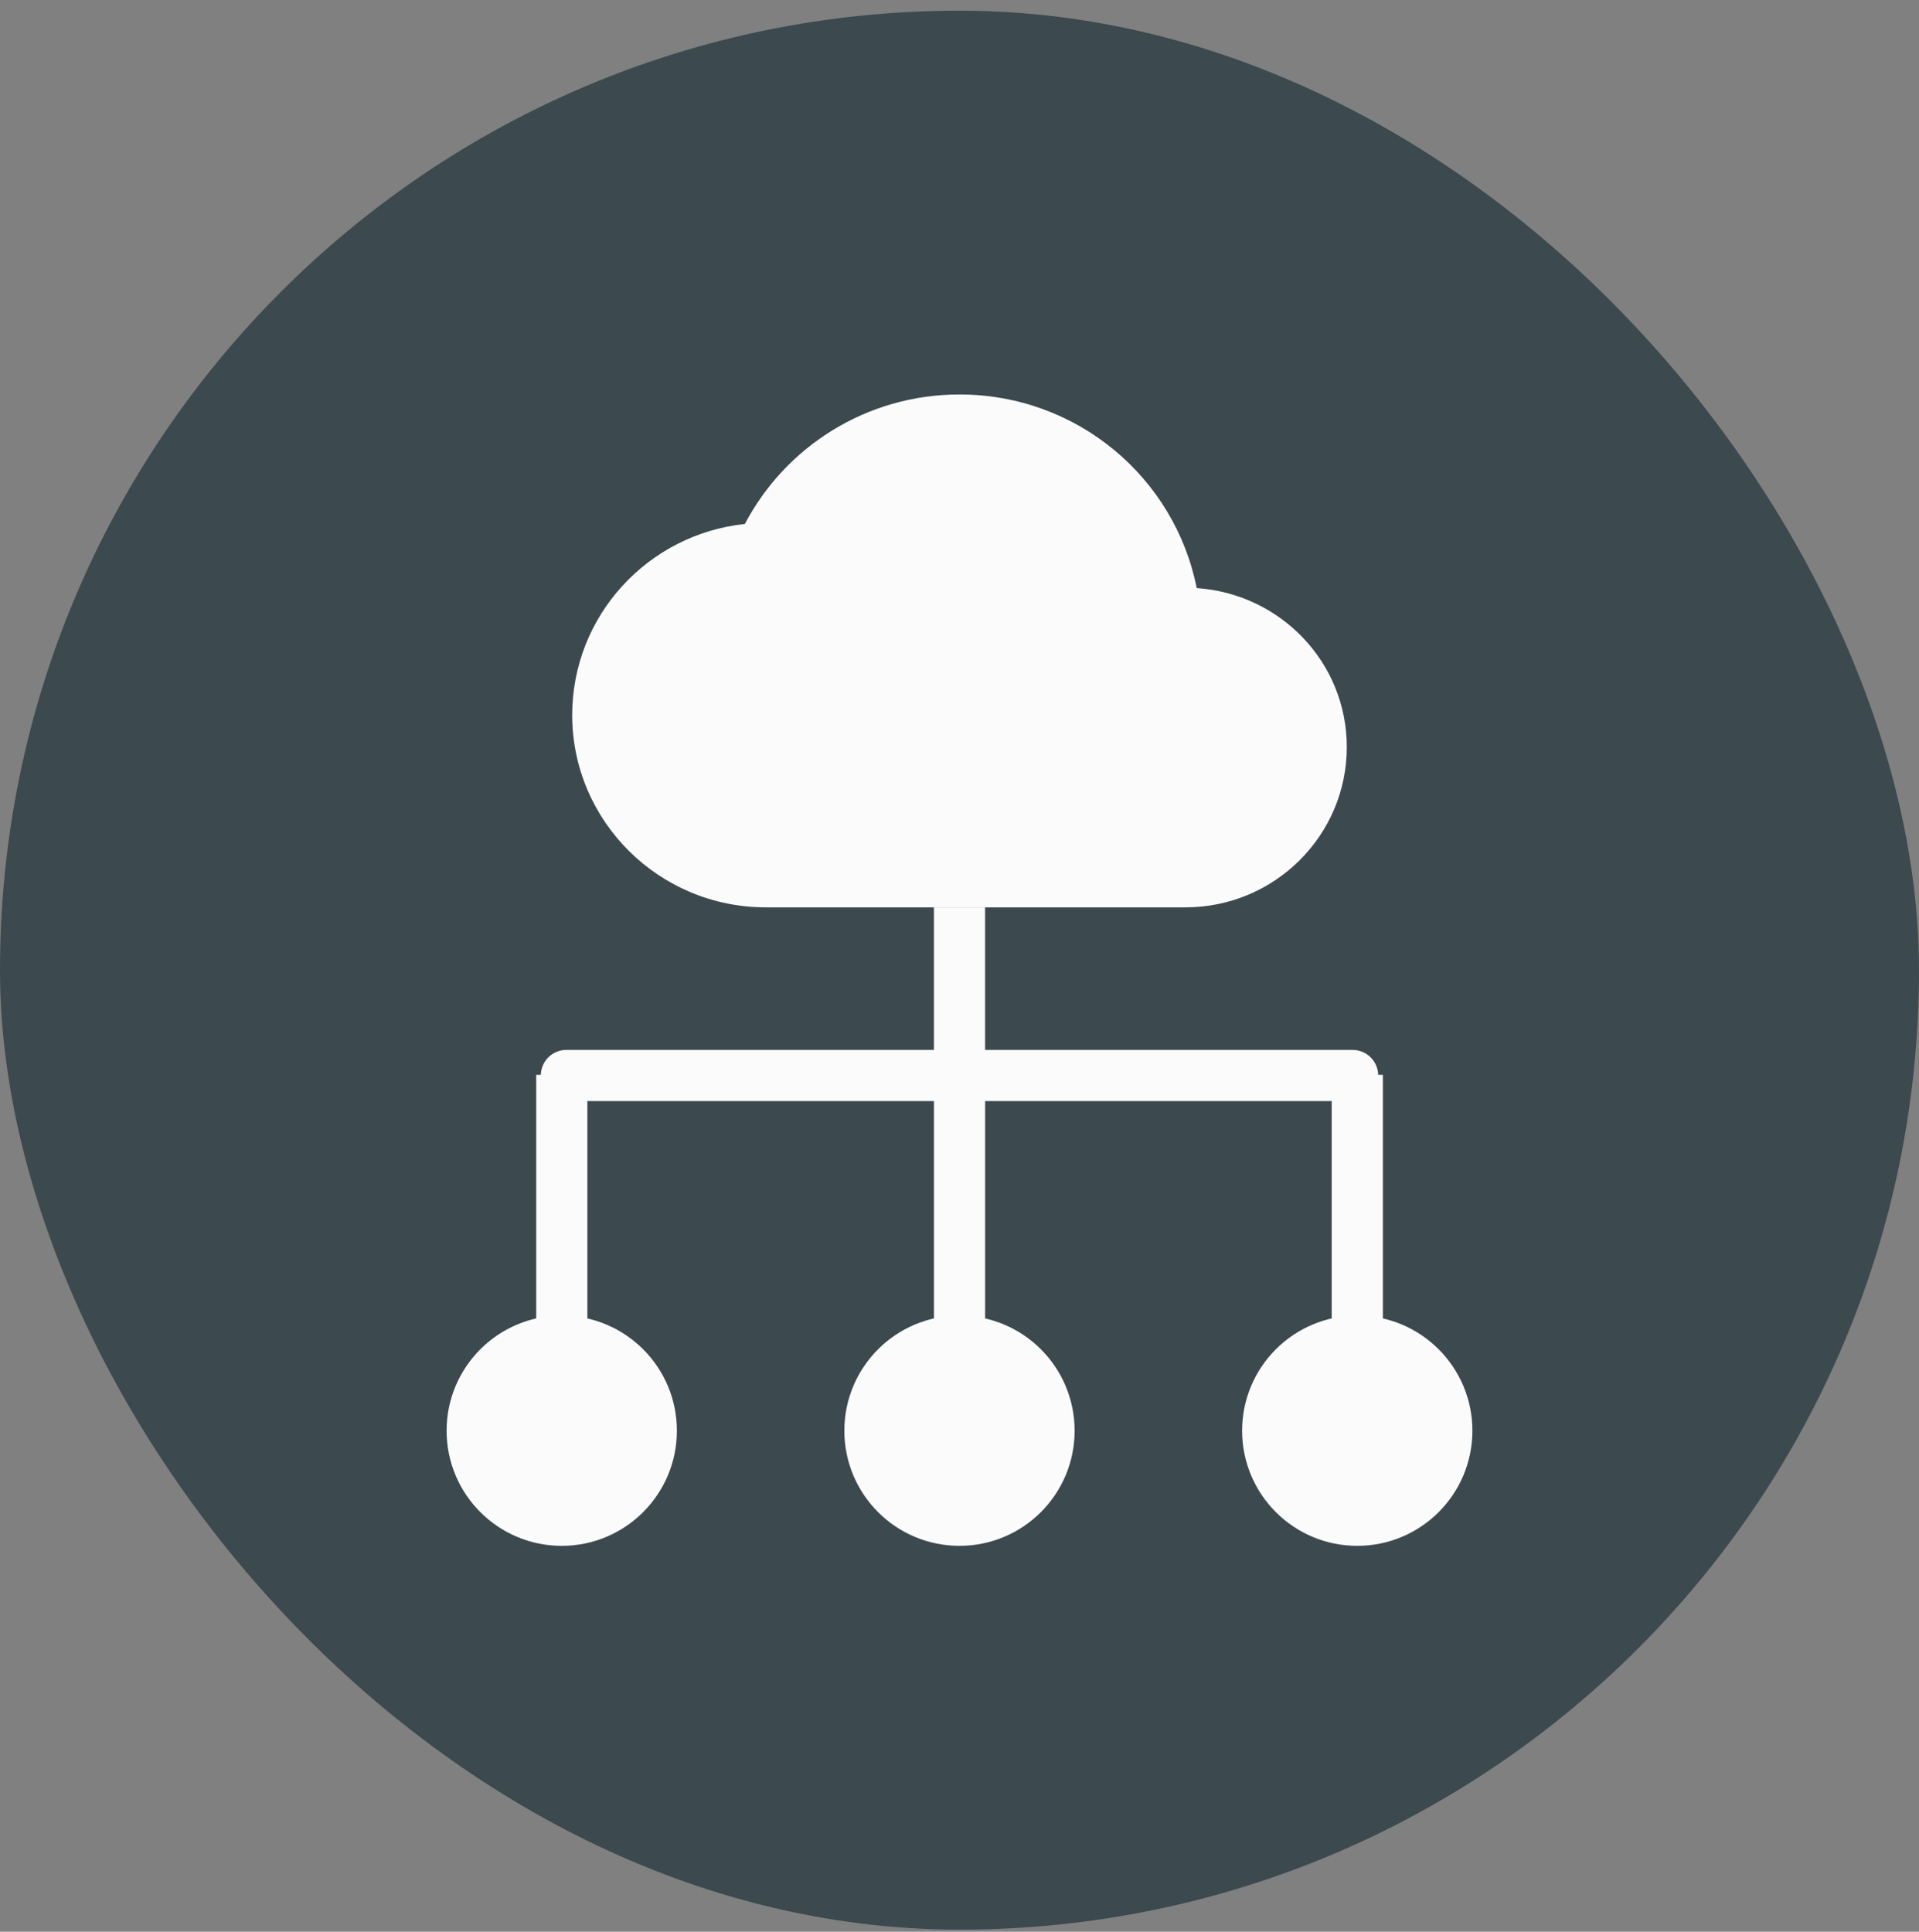 <svg width="150" height="151" viewBox="0 0 150 151" fill="none" xmlns="http://www.w3.org/2000/svg">
<rect x="0" y="0" width="150" height="151" fill="#808080" stroke="none"/>
<rect y="0.835" width="150" height="150" rx="75" fill="#3C494F"/>
<path d="M93.542 45.969C91.827 37.325 84.183 30.835 75 30.835C67.709 30.835 61.377 34.944 58.224 40.958C50.63 41.76 44.727 48.15 44.727 55.892C44.727 64.186 51.513 70.926 59.864 70.926H92.659C99.622 70.926 105.273 65.313 105.273 58.398C105.273 51.783 100.101 46.42 93.542 45.969Z" fill="#FBFBFB"/>
<path d="M75 70.926V83.199" stroke="#FBFBFB" stroke-width="4"/>
<line x1="44.273" y1="84.069" x2="105.727" y2="84.069" stroke="#FBFBFB" stroke-width="4" stroke-linecap="round"/>
<path d="M43.912 84.017V111.835" stroke="#FBFBFB" stroke-width="4"/>
<circle cx="43.909" cy="111.835" r="7" fill="#FBFBFB" stroke="#FBFBFB" stroke-width="4"/>
<path d="M75.002 84.017V111.835" stroke="#FBFBFB" stroke-width="4"/>
<circle cx="74.999" cy="111.835" r="7" fill="#FBFBFB" stroke="#FBFBFB" stroke-width="4"/>
<path d="M106.094 84.017V111.835" stroke="#FBFBFB" stroke-width="4"/>
<circle cx="106.091" cy="111.835" r="7" fill="#FBFBFB" stroke="#FBFBFB" stroke-width="4"/>
</svg>
